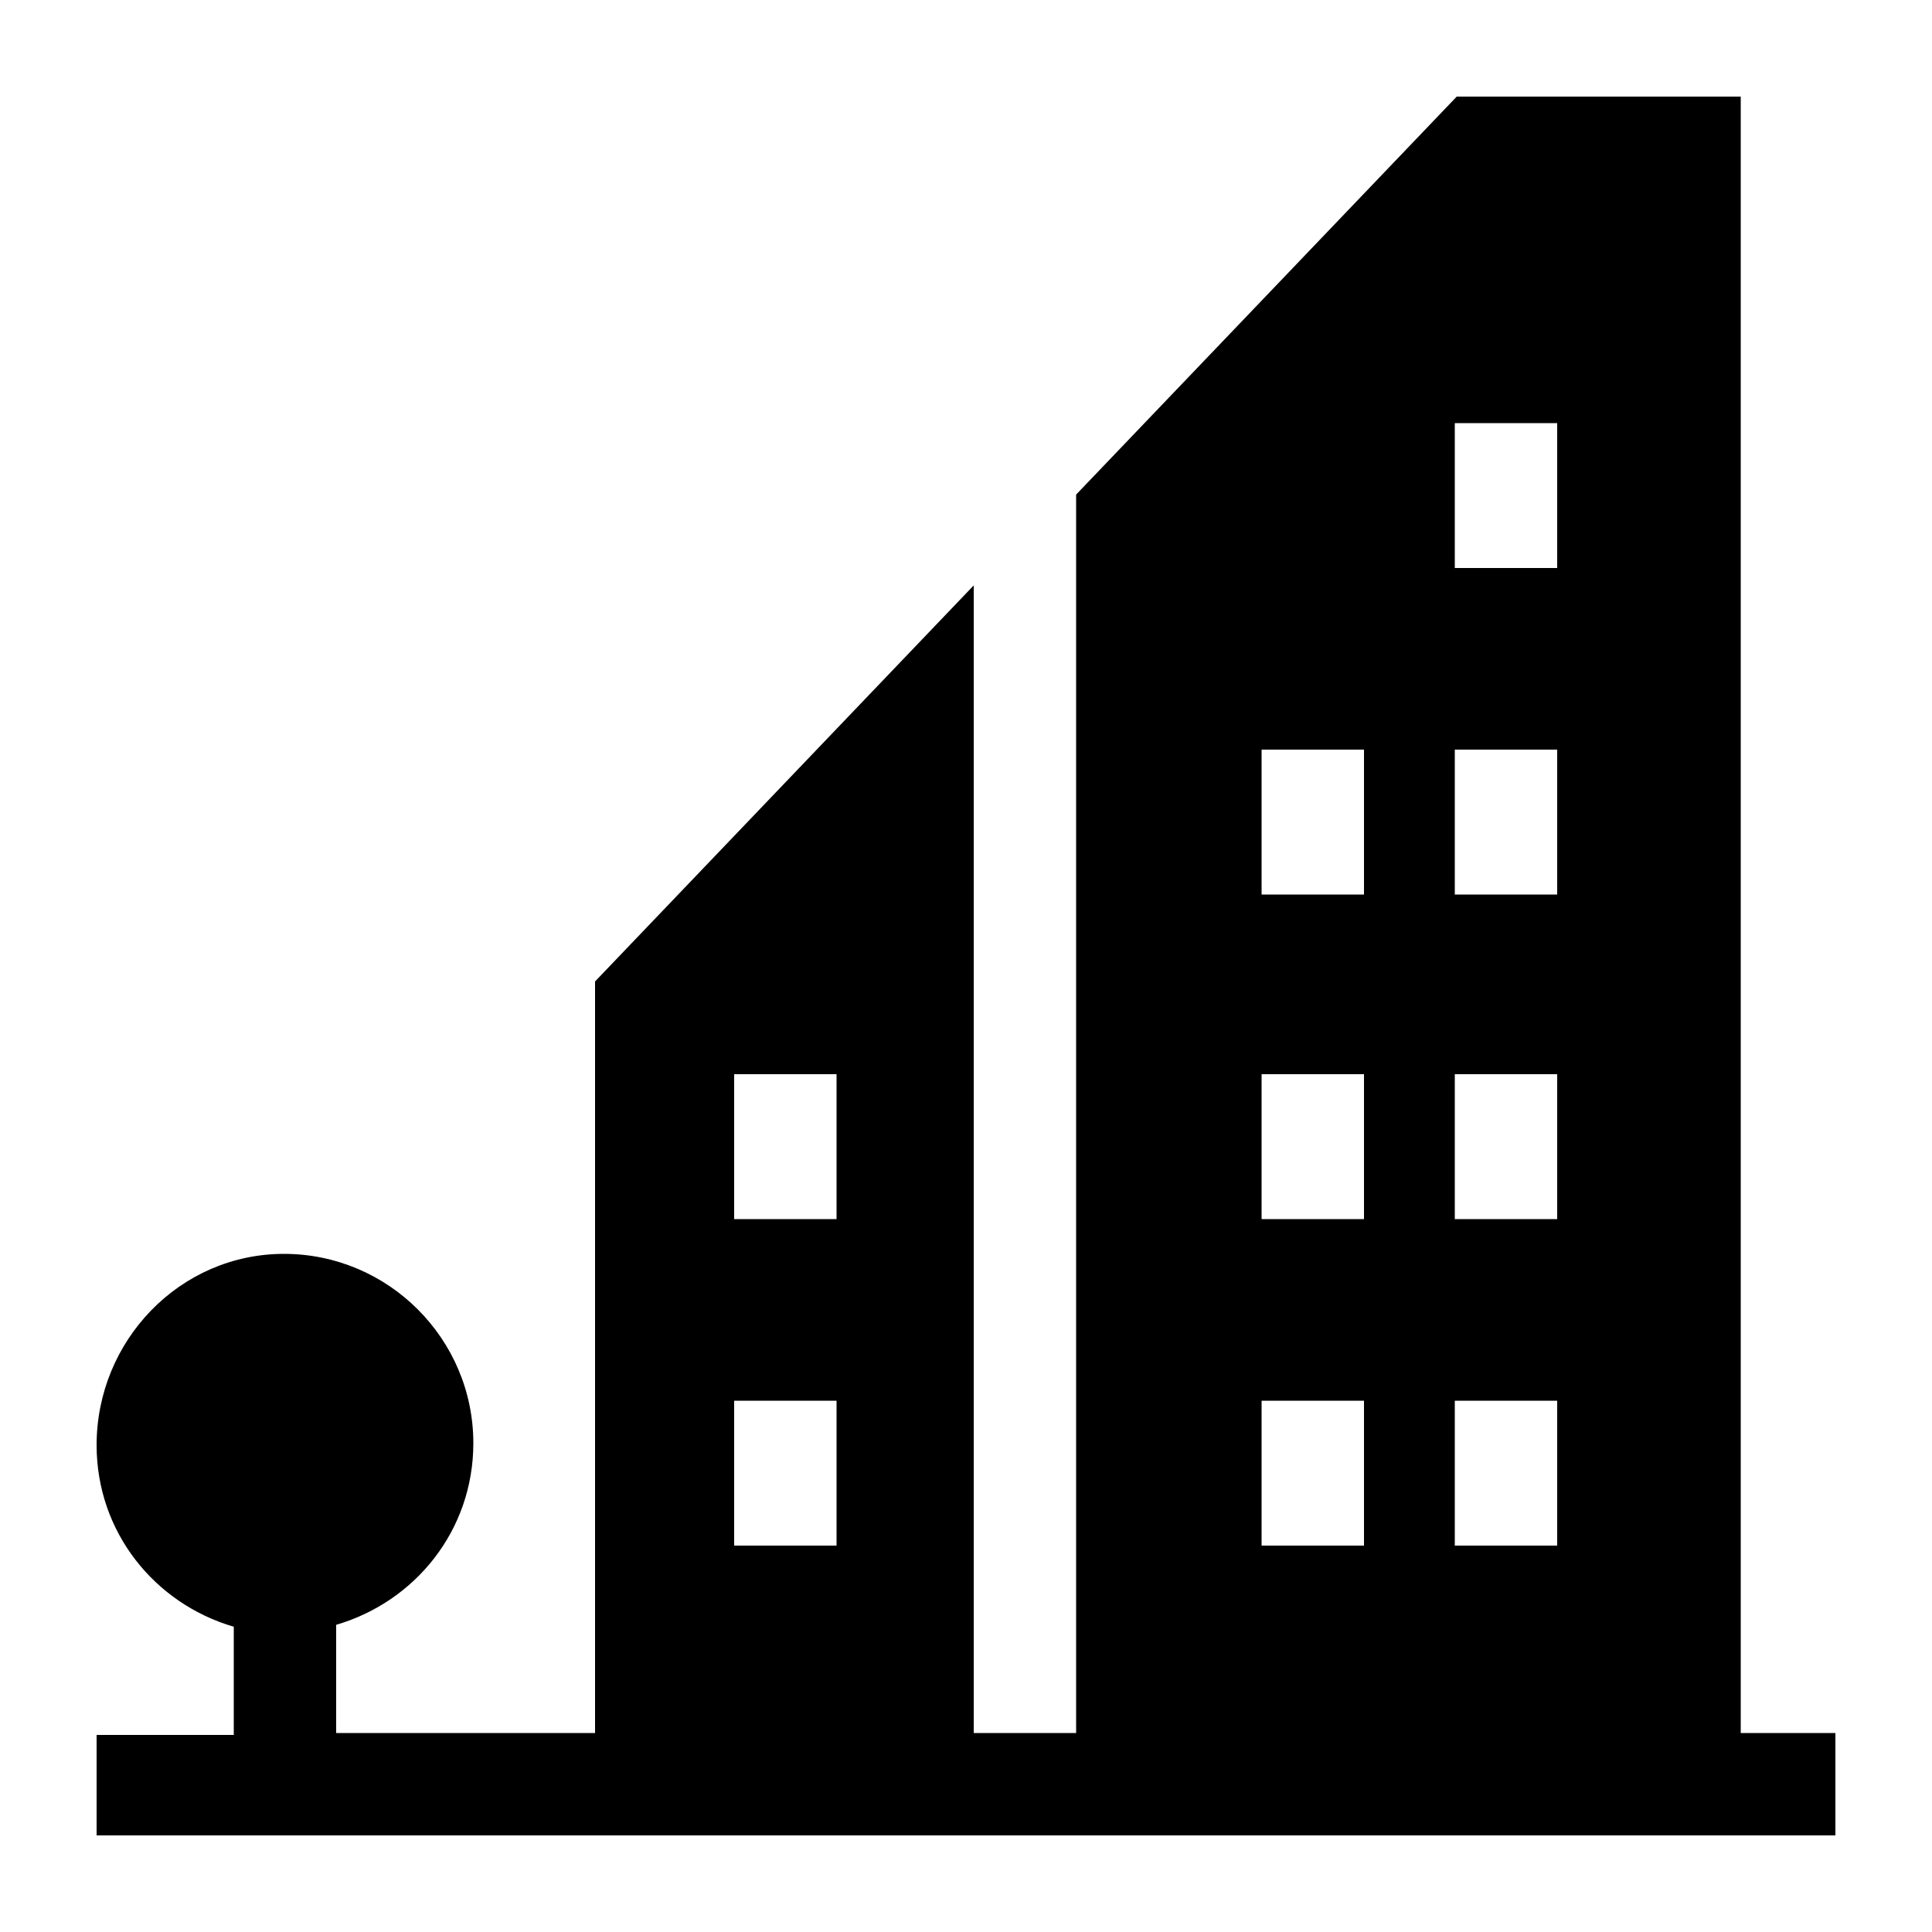 <?xml version="1.0" encoding="utf-8"?>

<svg version="1.1" id="Calque_1" xmlns="http://www.w3.org/2000/svg" xmlns:xlink="http://www.w3.org/1999/xlink" x="0px" y="0px"
	 viewBox="0 0 100 100" style="enable-background:new 0 0 100 100;" xml:space="preserve">
<g>
	<g>
		<path d="M90.1,89.7V5H75.4L55.7,25.6v64.1h-5.3V30.3L30.8,50.8v38.9H17.4v-5.6c4.1-1.2,7.1-4.9,7.1-9.4c0-5.4-4.4-9.8-9.8-9.8
			S5,69.4,5,74.8c0,4.5,3,8.2,7.1,9.4v5.6H5V95h90v-5.3H90.1z M43.3,80H38v-7.5h5.3V80z M43.3,63.1H38v-7.5h5.3V63.1z M70.6,80h-5.3
			v-7.5h5.3V80z M70.6,63.1h-5.3v-7.5h5.3V63.1z M70.6,46.3h-5.3v-7.5h5.3V46.3z M80.6,80h-5.3v-7.5h5.3V80z M80.6,63.1h-5.3v-7.5
			h5.3V63.1z M80.6,46.3h-5.3v-7.5h5.3V46.3z M80.6,29.4h-5.3v-7.5h5.3V29.4z"/>
	</g>
</g>
</svg>
